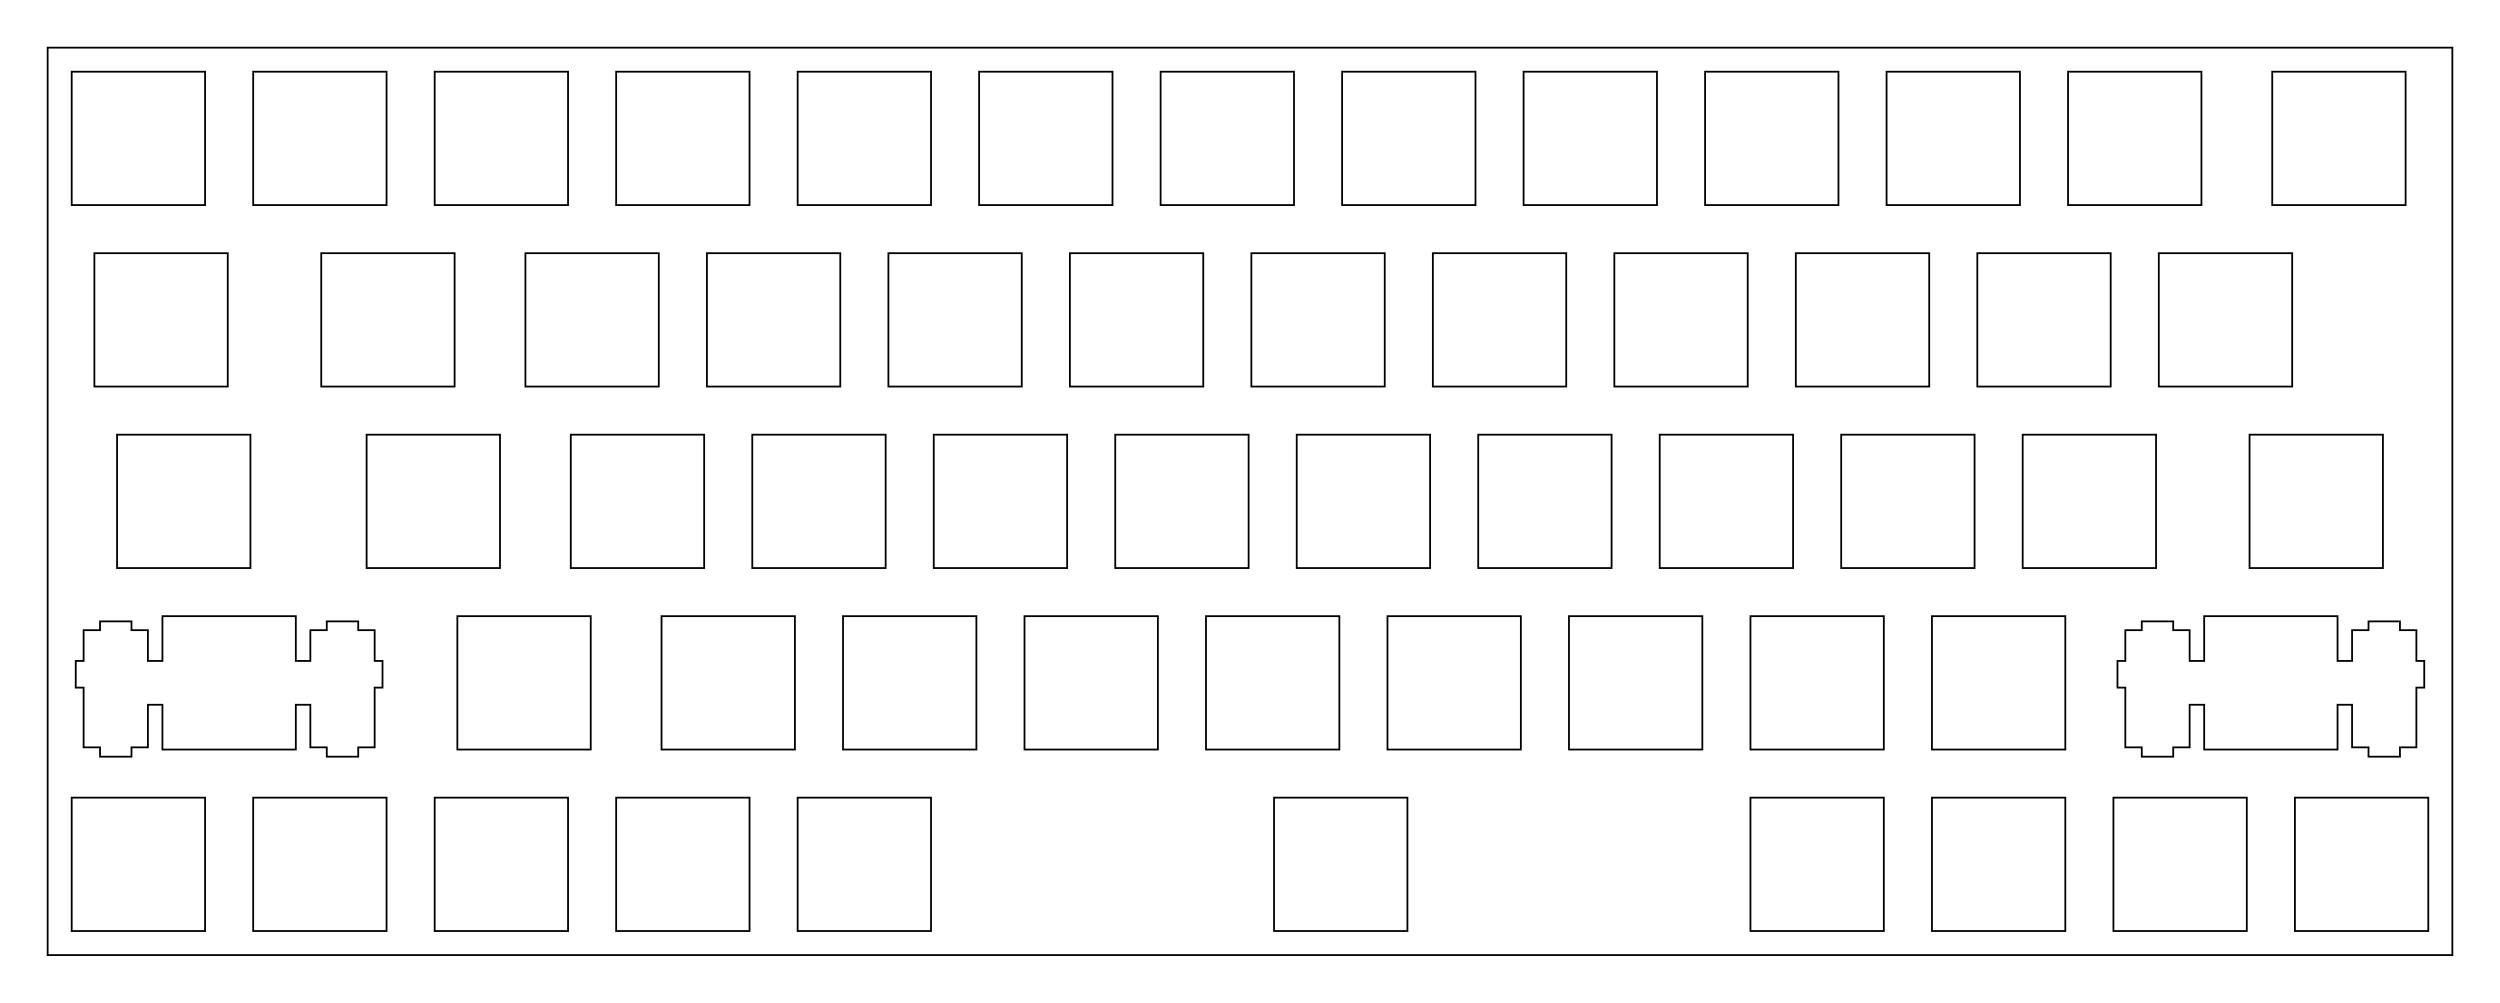 <?xml version="1.0"?>
<!-- Generated by SVGo -->
<svg width="262.415mm" height="105.252mm"
     viewBox="0.000 0.000 262.415 105.252"
     xmlns="http://www.w3.org/2000/svg" 
     xmlns:xlink="http://www.w3.org/1999/xlink">
<polygon points="257.414,100.251 5.001,100.251 5.001,5.001 257.414,5.001" style="fill:none;stroke-width:0.05mm;stroke:black"/>
<polygon points="7.526,83.726 7.526,97.726 21.526,97.726 21.526,83.726" style="fill:none;stroke-width:0.05mm;stroke:black"/>
<polygon points="26.576,83.726 26.576,97.726 40.576,97.726 40.576,83.726" style="fill:none;stroke-width:0.05mm;stroke:black"/>
<polygon points="45.626,83.726 45.626,97.726 59.626,97.726 59.626,83.726" style="fill:none;stroke-width:0.05mm;stroke:black"/>
<polygon points="64.676,83.726 64.676,97.726 78.676,97.726 78.676,83.726" style="fill:none;stroke-width:0.05mm;stroke:black"/>
<polygon points="83.726,83.726 83.726,97.726 97.726,97.726 97.726,83.726" style="fill:none;stroke-width:0.05mm;stroke:black"/>
<polygon points="133.732,83.726 133.732,97.726 147.732,97.726 147.732,83.726" style="fill:none;stroke-width:0.05mm;stroke:black"/>
<polygon points="183.738,83.726 183.738,97.726 197.738,97.726 197.738,83.726" style="fill:none;stroke-width:0.05mm;stroke:black"/>
<polygon points="202.788,83.726 202.788,97.726 216.788,97.726 216.788,83.726" style="fill:none;stroke-width:0.05mm;stroke:black"/>
<polygon points="221.838,83.726 221.838,97.726 235.838,97.726 235.838,83.726" style="fill:none;stroke-width:0.05mm;stroke:black"/>
<polygon points="240.888,83.726 240.888,97.726 254.888,97.726 254.888,83.726" style="fill:none;stroke-width:0.05mm;stroke:black"/>
<polygon points="17.051,64.676 17.051,69.376 15.526,69.376 15.526,66.146 13.801,66.146 13.801,65.225 10.501,65.225 10.501,66.146 8.776,66.146 8.776,69.376 7.950,69.376 7.950,72.176 8.776,72.176 8.776,78.446 10.501,78.446 10.501,79.426 13.801,79.426 13.801,78.446 15.526,78.446 15.526,73.976 17.051,73.976 17.051,78.676 31.051,78.676 31.051,73.976 32.576,73.976 32.576,78.446 34.301,78.446 34.301,79.426 37.601,79.426 37.601,78.446 39.326,78.446 39.326,72.176 40.151,72.176 40.151,69.376 39.326,69.376 39.326,66.146 37.601,66.146 37.601,65.225 34.301,65.225 34.301,66.146 32.576,66.146 32.576,69.376 31.051,69.376 31.051,64.676" style="fill:none;stroke-width:0.05mm;stroke:black"/>
<polygon points="231.363,64.676 231.363,69.376 229.838,69.376 229.838,66.146 228.113,66.146 228.113,65.225 224.813,65.225 224.813,66.146 223.088,66.146 223.088,69.376 222.263,69.376 222.263,72.176 223.088,72.176 223.088,78.446 224.813,78.446 224.813,79.426 228.113,79.426 228.113,78.446 229.838,78.446 229.838,73.976 231.363,73.976 231.363,78.676 245.363,78.676 245.363,73.976 246.888,73.976 246.888,78.446 248.613,78.446 248.613,79.426 251.913,79.426 251.913,78.446 253.638,78.446 253.638,72.176 254.463,72.176 254.463,69.376 253.638,69.376 253.638,66.146 251.913,66.146 251.913,65.225 248.613,65.225 248.613,66.146 246.888,66.146 246.888,69.376 245.363,69.376 245.363,64.676" style="fill:none;stroke-width:0.05mm;stroke:black"/>
<polygon points="48.007,64.676 48.007,78.676 62.007,78.676 62.007,64.676" style="fill:none;stroke-width:0.05mm;stroke:black"/>
<polygon points="69.438,64.676 69.438,78.676 83.438,78.676 83.438,64.676" style="fill:none;stroke-width:0.05mm;stroke:black"/>
<polygon points="88.488,64.676 88.488,78.676 102.488,78.676 102.488,64.676" style="fill:none;stroke-width:0.05mm;stroke:black"/>
<polygon points="107.538,64.676 107.538,78.676 121.538,78.676 121.538,64.676" style="fill:none;stroke-width:0.05mm;stroke:black"/>
<polygon points="126.588,64.676 126.588,78.676 140.588,78.676 140.588,64.676" style="fill:none;stroke-width:0.05mm;stroke:black"/>
<polygon points="145.638,64.676 145.638,78.676 159.638,78.676 159.638,64.676" style="fill:none;stroke-width:0.05mm;stroke:black"/>
<polygon points="164.688,64.676 164.688,78.676 178.688,78.676 178.688,64.676" style="fill:none;stroke-width:0.05mm;stroke:black"/>
<polygon points="183.738,64.676 183.738,78.676 197.738,78.676 197.738,64.676" style="fill:none;stroke-width:0.05mm;stroke:black"/>
<polygon points="202.788,64.676 202.788,78.676 216.788,78.676 216.788,64.676" style="fill:none;stroke-width:0.05mm;stroke:black"/>
<polygon points="12.288,45.626 12.288,59.626 26.288,59.626 26.288,45.626" style="fill:none;stroke-width:0.05mm;stroke:black"/>
<polygon points="38.482,45.626 38.482,59.626 52.482,59.626 52.482,45.626" style="fill:none;stroke-width:0.05mm;stroke:black"/>
<polygon points="59.913,45.626 59.913,59.626 73.913,59.626 73.913,45.626" style="fill:none;stroke-width:0.05mm;stroke:black"/>
<polygon points="78.963,45.626 78.963,59.626 92.963,59.626 92.963,45.626" style="fill:none;stroke-width:0.05mm;stroke:black"/>
<polygon points="98.013,45.626 98.013,59.626 112.013,59.626 112.013,45.626" style="fill:none;stroke-width:0.05mm;stroke:black"/>
<polygon points="117.063,45.626 117.063,59.626 131.063,59.626 131.063,45.626" style="fill:none;stroke-width:0.05mm;stroke:black"/>
<polygon points="136.113,45.626 136.113,59.626 150.113,59.626 150.113,45.626" style="fill:none;stroke-width:0.05mm;stroke:black"/>
<polygon points="155.163,45.626 155.163,59.626 169.163,59.626 169.163,45.626" style="fill:none;stroke-width:0.05mm;stroke:black"/>
<polygon points="174.213,45.626 174.213,59.626 188.213,59.626 188.213,45.626" style="fill:none;stroke-width:0.05mm;stroke:black"/>
<polygon points="193.263,45.626 193.263,59.626 207.263,59.626 207.263,45.626" style="fill:none;stroke-width:0.05mm;stroke:black"/>
<polygon points="212.313,45.626 212.313,59.626 226.313,59.626 226.313,45.626" style="fill:none;stroke-width:0.05mm;stroke:black"/>
<polygon points="236.126,45.626 236.126,59.626 250.126,59.626 250.126,45.626" style="fill:none;stroke-width:0.05mm;stroke:black"/>
<polygon points="9.907,26.576 9.907,40.576 23.907,40.576 23.907,26.576" style="fill:none;stroke-width:0.05mm;stroke:black"/>
<polygon points="33.719,26.576 33.719,40.576 47.719,40.576 47.719,26.576" style="fill:none;stroke-width:0.05mm;stroke:black"/>
<polygon points="55.151,26.576 55.151,40.576 69.151,40.576 69.151,26.576" style="fill:none;stroke-width:0.05mm;stroke:black"/>
<polygon points="74.201,26.576 74.201,40.576 88.201,40.576 88.201,26.576" style="fill:none;stroke-width:0.05mm;stroke:black"/>
<polygon points="93.251,26.576 93.251,40.576 107.251,40.576 107.251,26.576" style="fill:none;stroke-width:0.05mm;stroke:black"/>
<polygon points="112.301,26.576 112.301,40.576 126.301,40.576 126.301,26.576" style="fill:none;stroke-width:0.05mm;stroke:black"/>
<polygon points="131.351,26.576 131.351,40.576 145.351,40.576 145.351,26.576" style="fill:none;stroke-width:0.05mm;stroke:black"/>
<polygon points="150.401,26.576 150.401,40.576 164.401,40.576 164.401,26.576" style="fill:none;stroke-width:0.05mm;stroke:black"/>
<polygon points="169.451,26.576 169.451,40.576 183.451,40.576 183.451,26.576" style="fill:none;stroke-width:0.05mm;stroke:black"/>
<polygon points="188.501,26.576 188.501,40.576 202.501,40.576 202.501,26.576" style="fill:none;stroke-width:0.05mm;stroke:black"/>
<polygon points="207.551,26.576 207.551,40.576 221.551,40.576 221.551,26.576" style="fill:none;stroke-width:0.05mm;stroke:black"/>
<polygon points="226.601,26.576 226.601,40.576 240.601,40.576 240.601,26.576" style="fill:none;stroke-width:0.05mm;stroke:black"/>
<polygon points="7.526,7.526 7.526,21.526 21.526,21.526 21.526,7.526" style="fill:none;stroke-width:0.05mm;stroke:black"/>
<polygon points="26.576,7.526 26.576,21.526 40.576,21.526 40.576,7.526" style="fill:none;stroke-width:0.05mm;stroke:black"/>
<polygon points="45.626,7.526 45.626,21.526 59.626,21.526 59.626,7.526" style="fill:none;stroke-width:0.05mm;stroke:black"/>
<polygon points="64.676,7.526 64.676,21.526 78.676,21.526 78.676,7.526" style="fill:none;stroke-width:0.05mm;stroke:black"/>
<polygon points="83.726,7.526 83.726,21.526 97.726,21.526 97.726,7.526" style="fill:none;stroke-width:0.05mm;stroke:black"/>
<polygon points="102.775,7.526 102.775,21.526 116.775,21.526 116.775,7.526" style="fill:none;stroke-width:0.05mm;stroke:black"/>
<polygon points="121.825,7.526 121.825,21.526 135.826,21.526 135.826,7.526" style="fill:none;stroke-width:0.05mm;stroke:black"/>
<polygon points="140.876,7.526 140.876,21.526 154.876,21.526 154.876,7.526" style="fill:none;stroke-width:0.05mm;stroke:black"/>
<polygon points="159.926,7.526 159.926,21.526 173.926,21.526 173.926,7.526" style="fill:none;stroke-width:0.05mm;stroke:black"/>
<polygon points="178.976,7.526 178.976,21.526 192.976,21.526 192.976,7.526" style="fill:none;stroke-width:0.05mm;stroke:black"/>
<polygon points="198.026,7.526 198.026,21.526 212.026,21.526 212.026,7.526" style="fill:none;stroke-width:0.05mm;stroke:black"/>
<polygon points="217.076,7.526 217.076,21.526 231.076,21.526 231.076,7.526" style="fill:none;stroke-width:0.05mm;stroke:black"/>
<polygon points="238.507,7.526 238.507,21.526 252.507,21.526 252.507,7.526" style="fill:none;stroke-width:0.05mm;stroke:black"/>
</svg>
